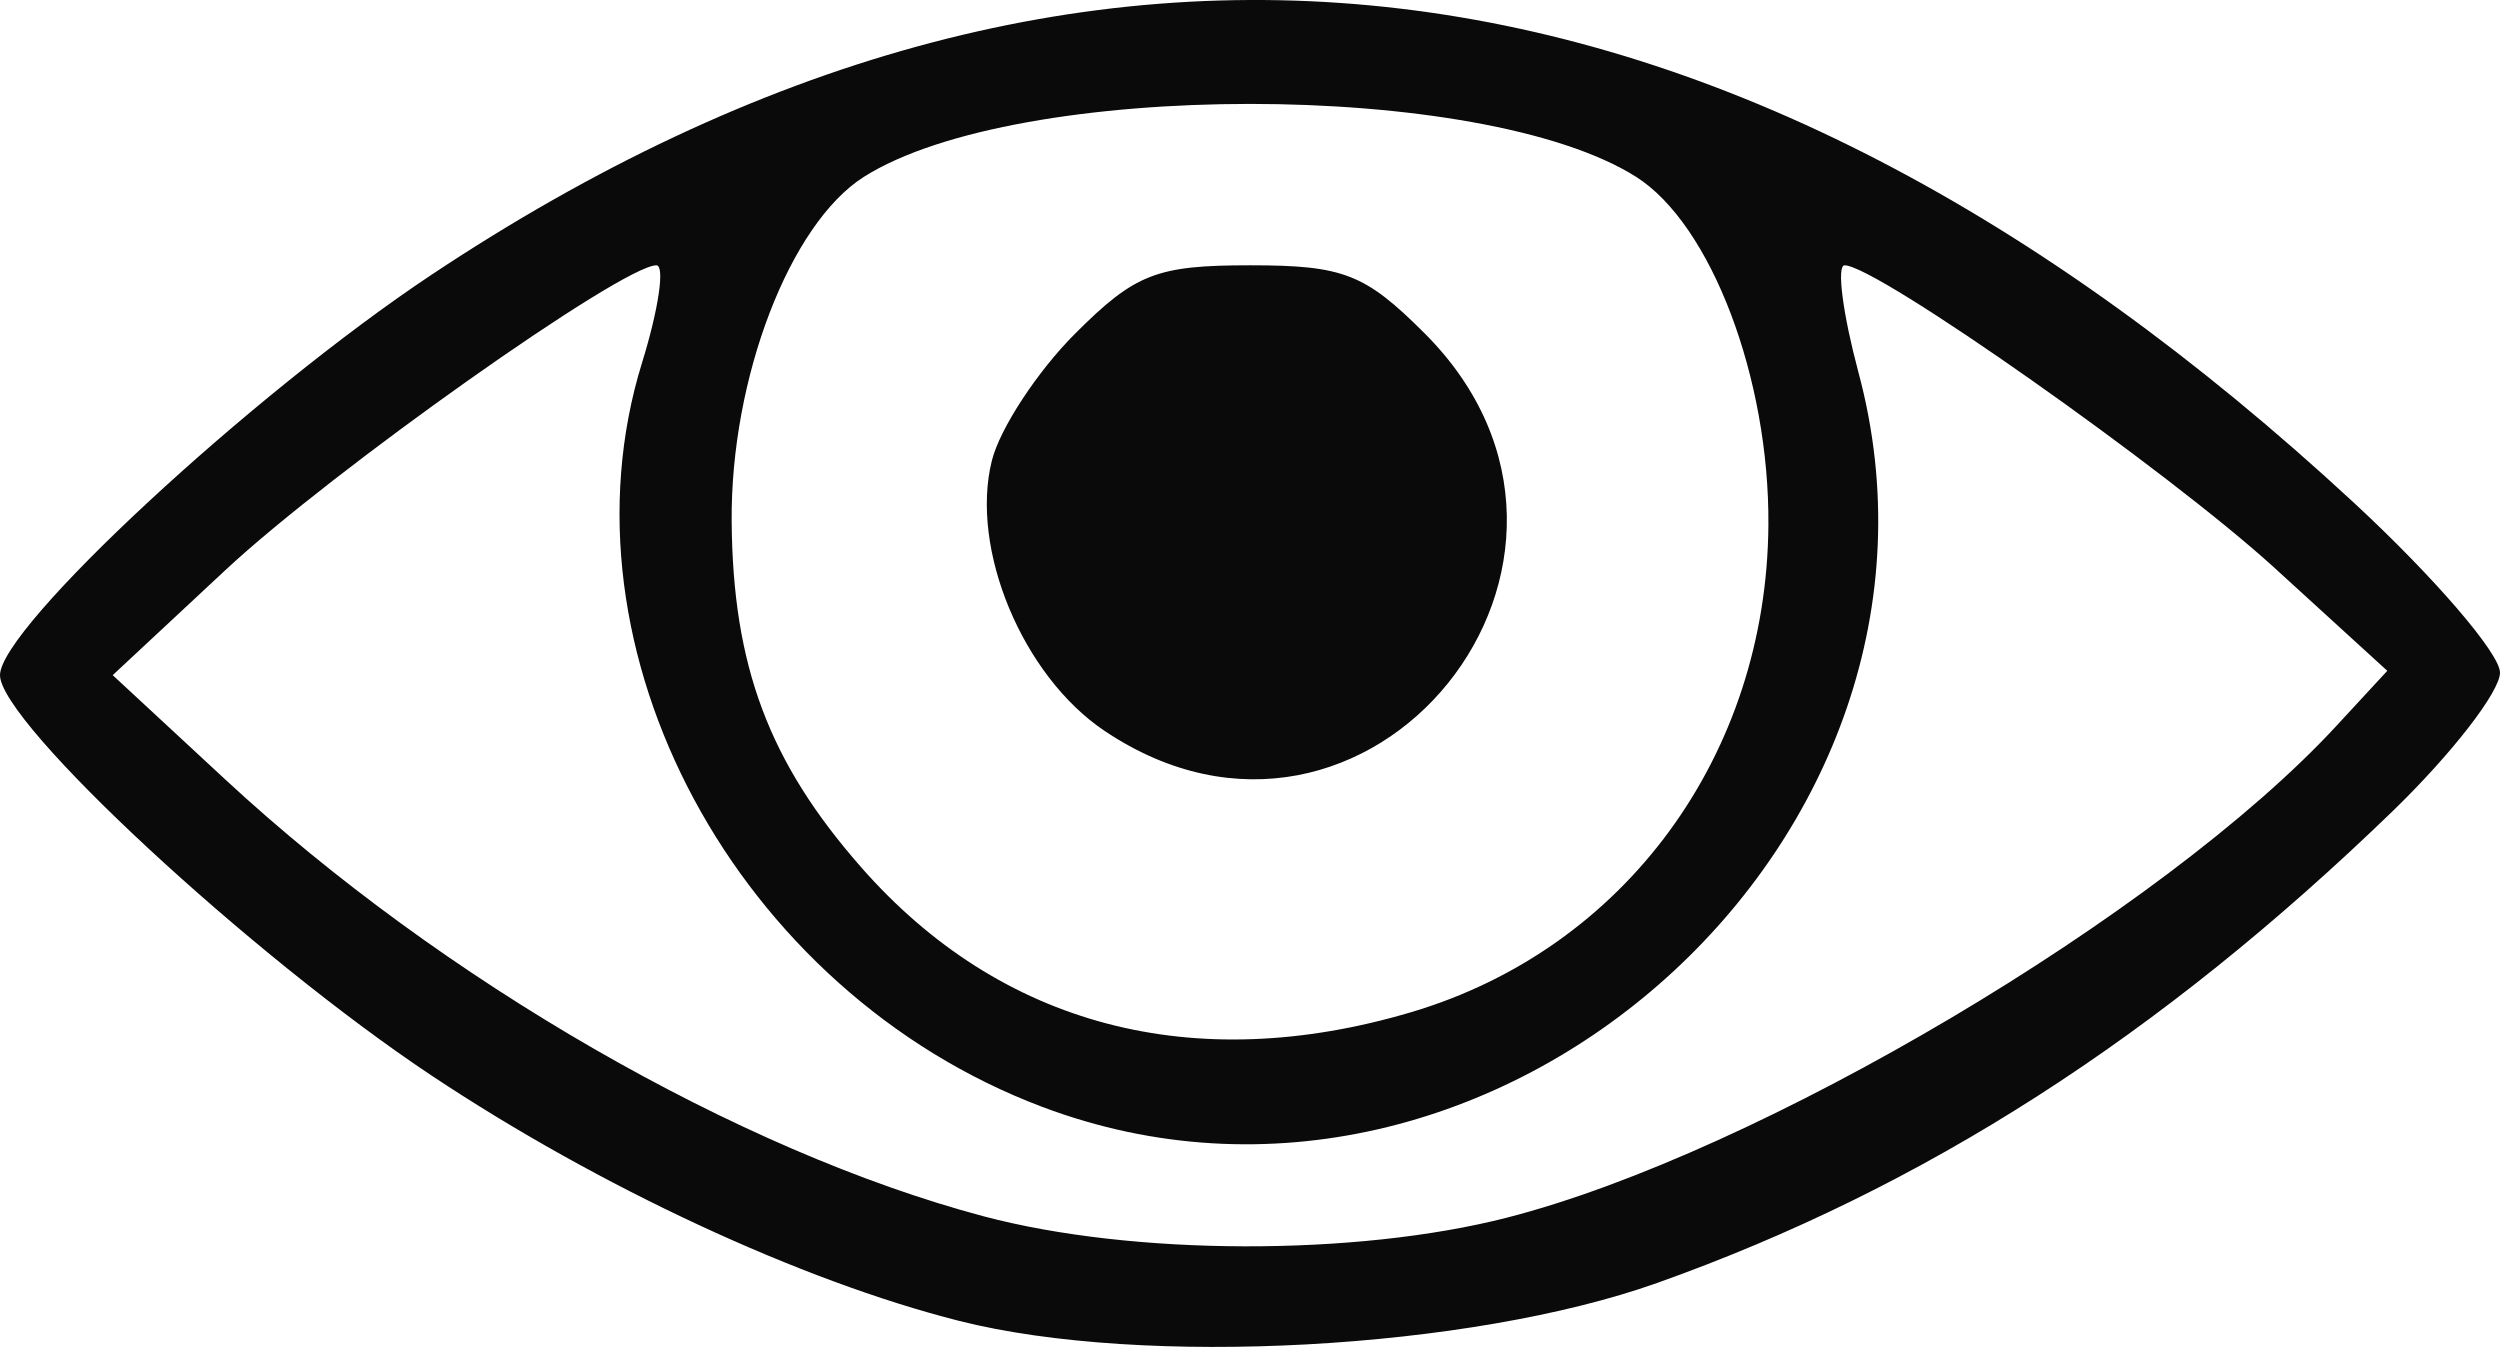 <?xml version="1.0" encoding="UTF-8" standalone="no"?>
<!-- Created with Inkscape (http://www.inkscape.org/) -->

<svg
   xmlns:dc="http://purl.org/dc/elements/1.1/"
   xmlns:cc="http://creativecommons.org/ns#"
   xmlns:rdf="http://www.w3.org/1999/02/22-rdf-syntax-ns#"
   xmlns:svg="http://www.w3.org/2000/svg"
   xmlns="http://www.w3.org/2000/svg"
   xmlns:sodipodi="http://sodipodi.sourceforge.net/DTD/sodipodi-0.dtd"
   xmlns:inkscape="http://www.inkscape.org/namespaces/inkscape"
   version="1.1"
   id="svg78"
   width="162.667"
   height="87.641"
   viewBox="0 0 162.667 87.641"
   sodipodi:docname="view.svg"
   inkscape:version="0.92.1 r15371">
  <defs
     id="defs82" />
  <sodipodi:namedview
     pagecolor="#ffffff"
     bordercolor="#666666"
     borderopacity="1"
     objecttolerance="10"
     gridtolerance="10"
     guidetolerance="10"
     inkscape:pageopacity="0"
     inkscape:pageshadow="2"
     inkscape:window-width="1366"
     inkscape:window-height="705"
     id="namedview80"
     showgrid="false"
     fit-margin-top="0"
     fit-margin-left="0"
     fit-margin-right="0"
     fit-margin-bottom="0"
     inkscape:zoom="1.3828125"
     inkscape:cx="241.87572"
     inkscape:cy="44.43525"
     inkscape:window-x="-8"
     inkscape:window-y="-8"
     inkscape:window-maximized="1"
     inkscape:current-layer="svg78" />
  <path
     style="fill:#0a0a0a;stroke-width:1.333"
     d="M 62.411,85.947 C 52.116,83.341 39.006,77.246 28.095,69.992 16.334,62.174 0,47.021 0,43.929 0,40.838 16.334,25.685 28.095,17.866 c 42.176,-28.038 84.123,-23.062 125.055,14.835 5.234,4.846 9.517,9.825 9.517,11.065 0,1.24 -3.15,5.302 -7,9.028 -15.167,14.678 -30.497,24.51 -47.84,30.683 -12.197,4.341 -33.454,5.497 -45.415,2.47 z m 35.642,-6.719 C 114.415,75.039 140.747,59.433 152,47.254 L 155.333,43.647 148,36.954 C 141.038,30.599 122.09,17.263 120.024,17.263 c -0.532,0 -0.123,3.15 0.908,7 C 129.028,54.477 97.174,83.109 67.804,72.017 47.912,64.505 35.981,42.307 41.777,23.596 c 1.079,-3.483 1.498,-6.333 0.93,-6.333 -2.21,0 -21.085,13.349 -28.041,19.832 l -7.333,6.835 7.333,6.796 c 14.077,13.045 33.421,24.187 49.333,28.414 9.682,2.572 24.206,2.61 34.053,0.089 z m -6.216,-13.374 C 105.728,61.729 114.953,49.142 115.064,34.161 c 0.071,-9.553 -3.733,-19.566 -8.606,-22.653 -9.988,-6.329 -40.261,-6.329 -50.249,0 -4.821,3.055 -8.678,13.107 -8.602,22.422 0.076,9.406 2.417,15.656 8.425,22.498 9.076,10.338 21.619,13.639 35.806,9.426 z M 71.864,47.552 c -5.33,-3.58 -8.769,-11.836 -7.325,-17.587 0.524,-2.086 2.957,-5.798 5.407,-8.248 3.909,-3.909 5.305,-4.455 11.388,-4.455 6.075,0 7.482,0.548 11.362,4.428 14.664,14.664 -3.651,37.402 -20.831,25.862 z"
     id="path90"
     inkscape:connector-curvature="0" />
</svg>
